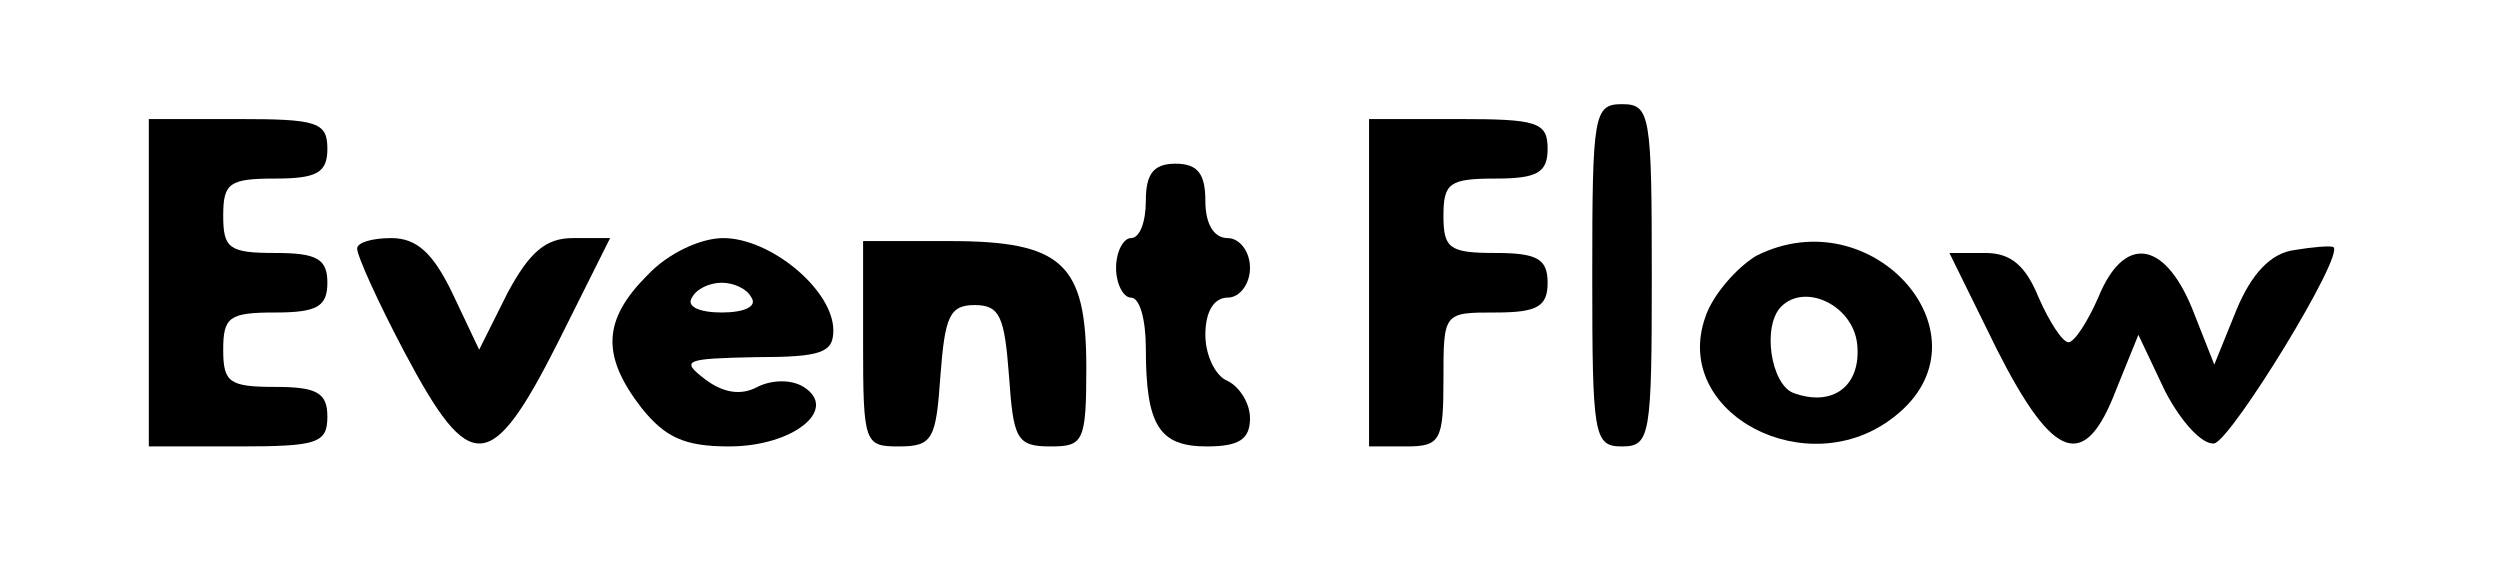 <?xml version="1.0" standalone="no"?>
<!DOCTYPE svg PUBLIC "-//W3C//DTD SVG 20010904//EN"
 "http://www.w3.org/TR/2001/REC-SVG-20010904/DTD/svg10.dtd">
<svg version="1.0" xmlns="http://www.w3.org/2000/svg"
 width="168pt" height="38pt" viewBox="0 0 168 38"
 preserveAspectRatio="xMidYMid meet">
<g transform="translate(0,38) scale(0.1,-0.1)"
fill="#000000" stroke="none">
<path d="M1070 195 c0 -108 1 -115 20 -115 19 0 20 7 20 115 0 108 -1 115 -20
115 -19 0 -20 -7 -20 -115z"/>
<path d="M100 190 l0 -110 60 0 c53 0 60 2 60 20 0 16 -7 20 -35 20 -31 0 -35
3 -35 25 0 22 4 25 35 25 28 0 35 4 35 20 0 16 -7 20 -35 20 -31 0 -35 3 -35
25 0 22 4 25 35 25 28 0 35 4 35 20 0 18 -7 20 -60 20 l-60 0 0 -110z"/>
<path d="M920 190 l0 -110 25 0 c23 0 25 4 25 45 0 45 0 45 35 45 28 0 35 4
35 20 0 16 -7 20 -35 20 -31 0 -35 3 -35 25 0 22 4 25 35 25 28 0 35 4 35 20
0 18 -7 20 -60 20 l-60 0 0 -110z"/>
<path d="M770 245 c0 -14 -4 -25 -10 -25 -5 0 -10 -9 -10 -20 0 -11 5 -20 10
-20 6 0 10 -15 10 -34 0 -52 9 -66 41 -66 22 0 29 5 29 19 0 10 -7 21 -15 25
-8 3 -15 17 -15 31 0 16 6 25 15 25 8 0 15 9 15 20 0 11 -7 20 -15 20 -9 0
-15 9 -15 25 0 18 -5 25 -20 25 -15 0 -20 -7 -20 -25z"/>
<path d="M240 213 c0 -5 14 -36 32 -70 44 -83 58 -82 103 7 l35 70 -25 0 c-18
0 -29 -9 -44 -37 l-19 -38 -18 38 c-13 27 -24 37 -41 37 -13 0 -23 -3 -23 -7z"/>
<path d="M435 195 c-30 -30 -31 -54 -4 -89 16 -20 29 -26 59 -26 43 0 74 25
50 40 -8 5 -21 5 -31 0 -11 -6 -23 -4 -35 5 -17 13 -14 14 34 15 44 0 52 3 52
18 0 27 -42 62 -74 62 -15 0 -37 -10 -51 -25z m70 -15 c4 -6 -5 -10 -20 -10
-15 0 -24 4 -20 10 3 6 12 10 20 10 8 0 17 -4 20 -10z"/>
<path d="M580 149 c0 -67 1 -69 24 -69 23 0 25 5 28 48 3 39 6 47 23 47 17 0
20 -8 23 -47 3 -43 5 -48 28 -48 22 0 24 3 24 53 0 70 -16 85 -92 85 l-58 0 0
-69z"/>
<path d="M1180 208 c-13 -8 -29 -26 -34 -41 -23 -65 69 -113 127 -67 68 53
-14 148 -93 108z m68 -59 c3 -28 -16 -43 -43 -33 -15 6 -21 45 -8 58 16 16 48
1 51 -25z"/>
<path d="M1542 212 c-16 -2 -29 -16 -39 -40 l-15 -37 -15 38 c-19 46 -46 49
-63 7 -7 -16 -16 -30 -20 -30 -4 0 -13 14 -20 30 -9 22 -19 30 -36 30 l-24 0
32 -65 c38 -75 59 -82 80 -27 l15 37 18 -38 c11 -21 25 -36 33 -35 12 3 88
127 80 132 -2 1 -14 0 -26 -2z"/>
</g>
</svg>
